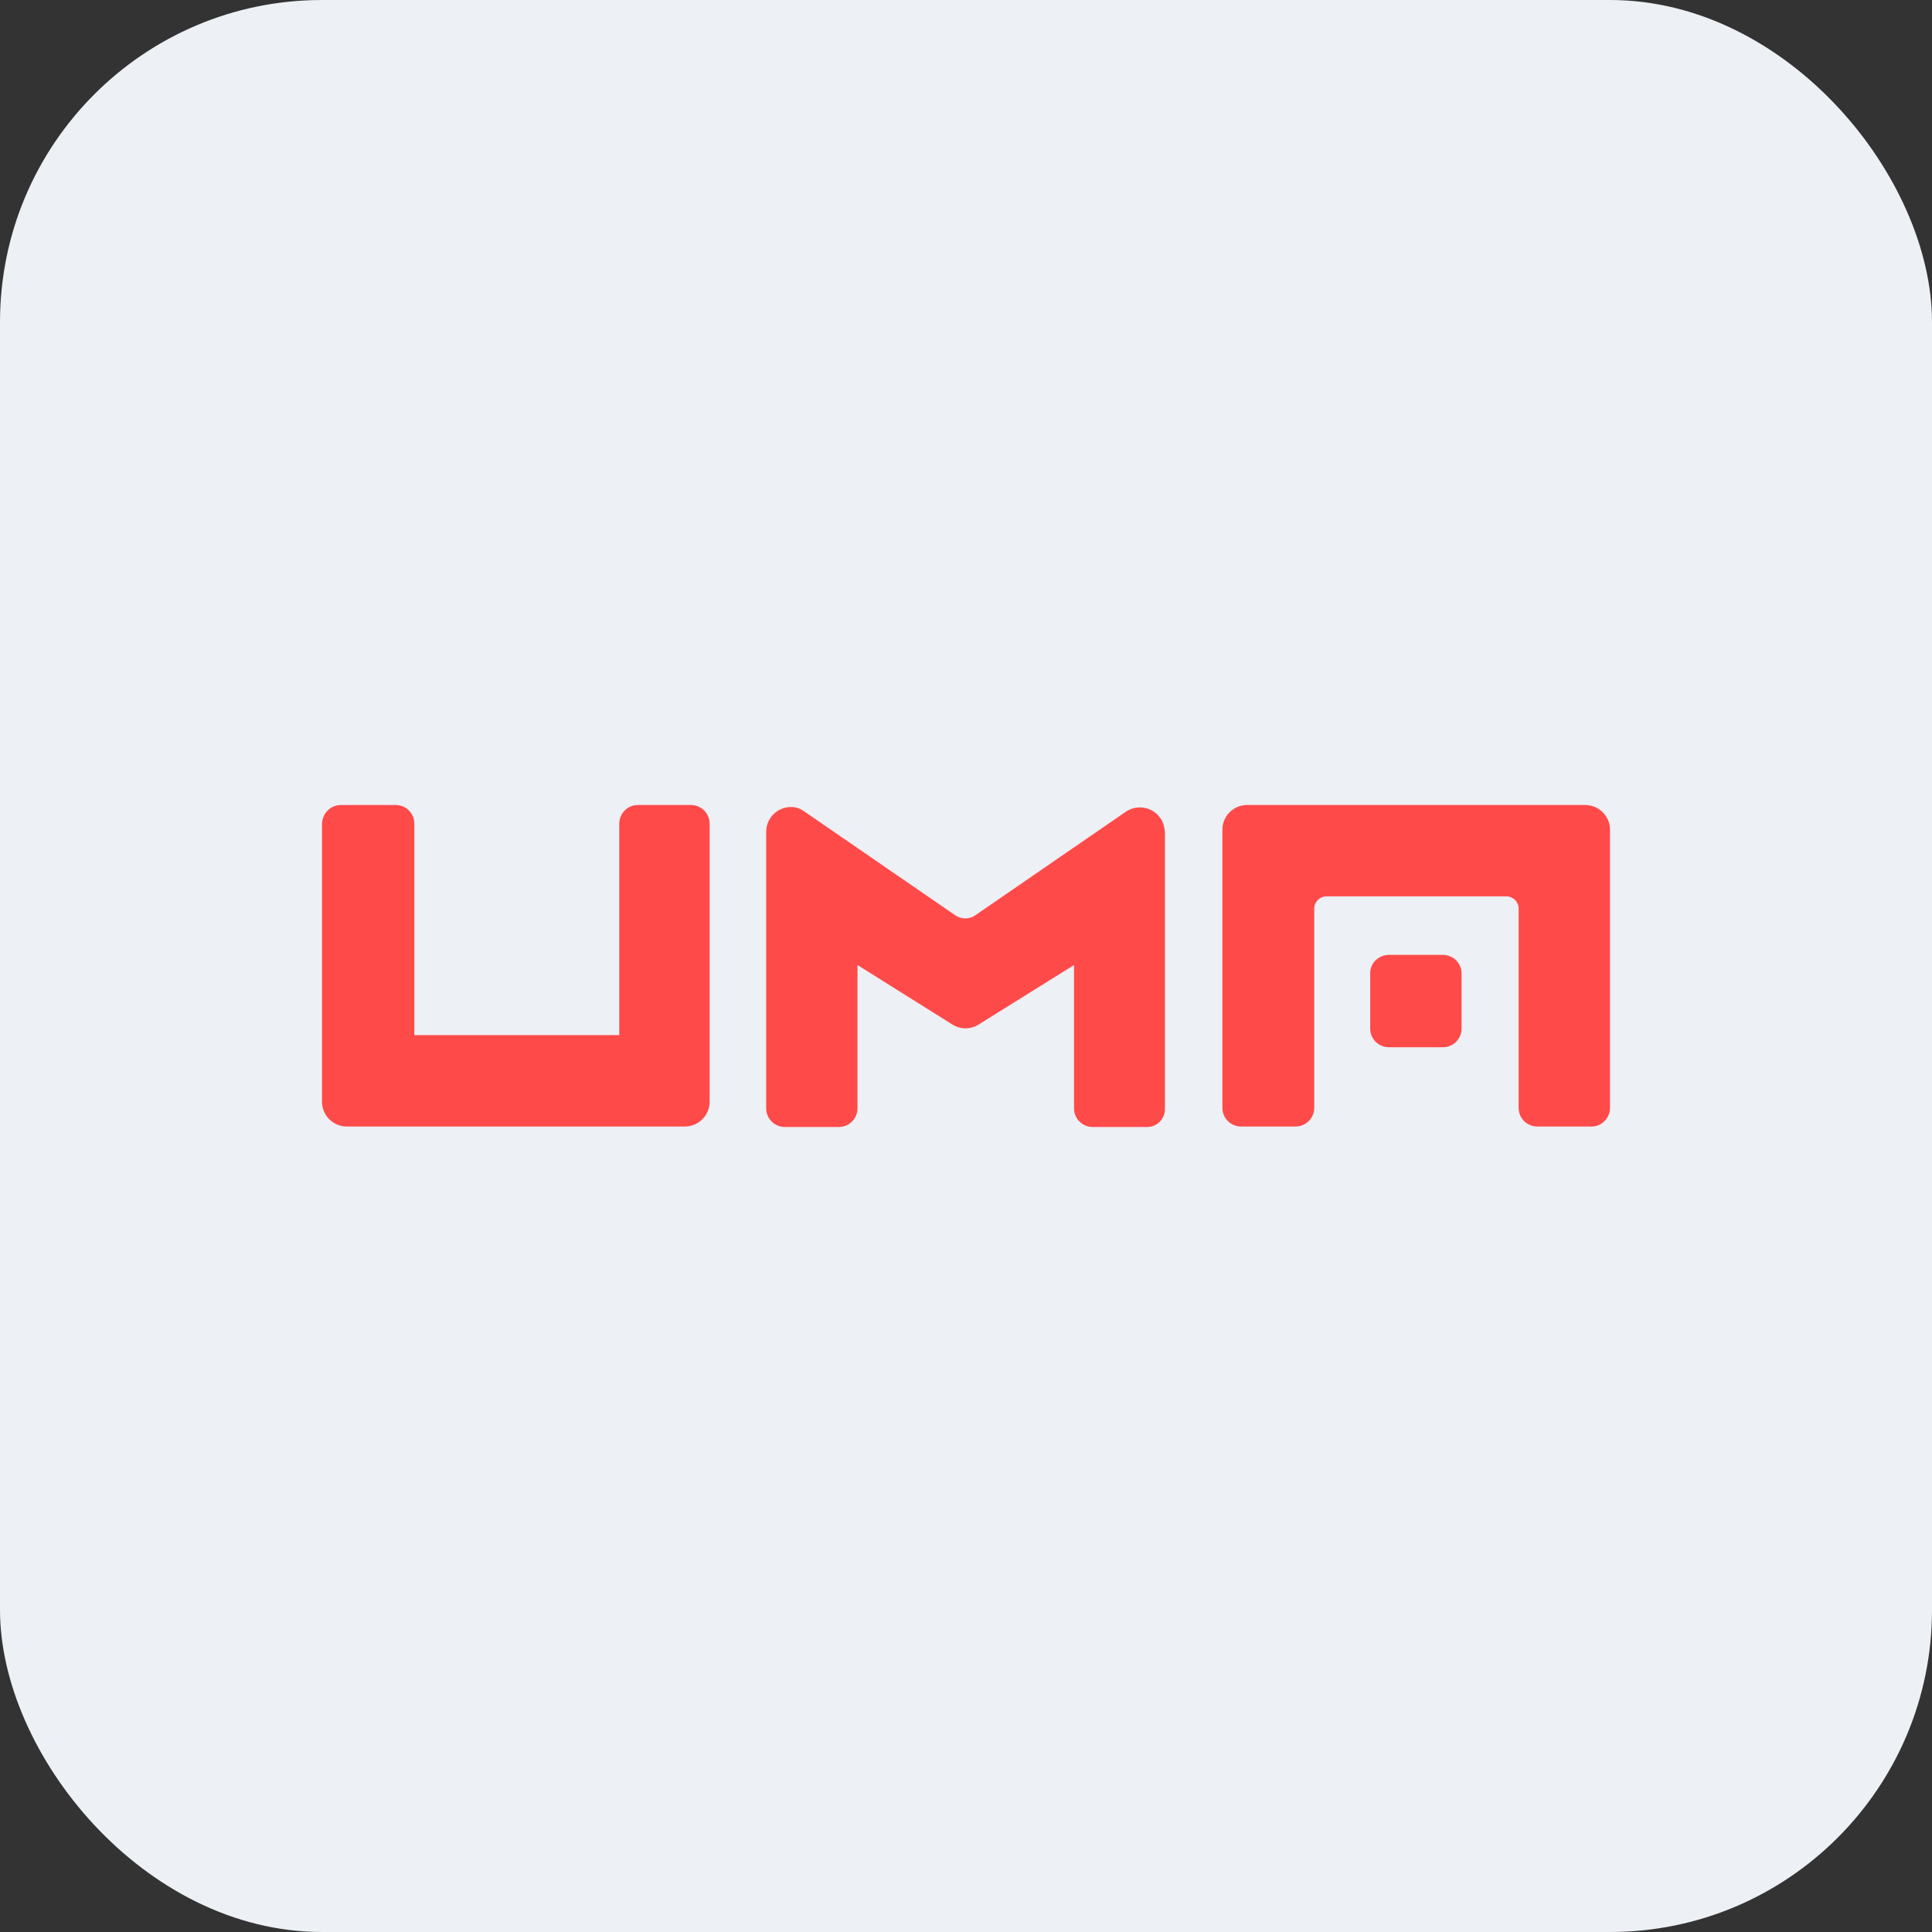 <svg width="24" height="24" viewBox="0 0 24 24" fill="none" xmlns="http://www.w3.org/2000/svg">
<rect x="0" y="0" width="24" height="24" fill="#333333" stroke="none"/>
<rect width="24" height="24" rx="4" fill="#EDF0F4"/>
<path d="M14.251 14H13.574C13.449 14 13.342 13.9 13.342 13.768V11.988L12.157 12.727C12.057 12.79 11.931 12.79 11.831 12.727L10.652 11.988V13.768C10.652 13.893 10.552 14 10.42 14H9.75C9.624 14 9.518 13.9 9.518 13.768V10.332C9.518 10.163 9.656 10.025 9.825 10.025C9.887 10.025 9.944 10.044 9.994 10.082L11.862 11.367C11.938 11.423 12.044 11.423 12.12 11.367L13.988 10.082C14.126 9.988 14.32 10.025 14.414 10.163C14.452 10.213 14.464 10.276 14.471 10.332V13.768C14.477 13.893 14.377 14 14.251 14Z" fill="#FF4A4A"/>
<path d="M8.508 13.994H4.307C4.138 13.994 4 13.856 4 13.687V10.232C4.006 10.1 4.107 10 4.238 10H4.915C5.041 10 5.147 10.1 5.147 10.232V12.859H7.693V10.232C7.693 10.107 7.793 10 7.925 10H8.583C8.708 10 8.815 10.1 8.815 10.232V13.687C8.815 13.856 8.677 13.994 8.508 13.994Z" fill="#FF4A4A"/>
<path d="M15.492 10H19.692C19.862 10 20 10.138 20 10.307V13.762C20 13.887 19.899 13.994 19.774 13.994H19.097C18.971 13.994 18.865 13.893 18.865 13.762V11.285C18.865 11.204 18.796 11.135 18.714 11.135H16.476C16.395 11.135 16.326 11.204 16.326 11.285V13.762C16.326 13.887 16.225 13.994 16.094 13.994H15.416C15.291 13.994 15.185 13.893 15.185 13.762V10.307C15.185 10.138 15.322 10 15.492 10Z" fill="#FF4A4A"/>
<path d="M17.253 11.862H17.924C18.05 11.862 18.156 11.962 18.156 12.094V12.777C18.156 12.903 18.056 13.009 17.924 13.009H17.253C17.128 13.009 17.021 12.909 17.021 12.777V12.088C17.021 11.962 17.128 11.862 17.253 11.862Z" fill="#FF4A4A"/>
</svg>
